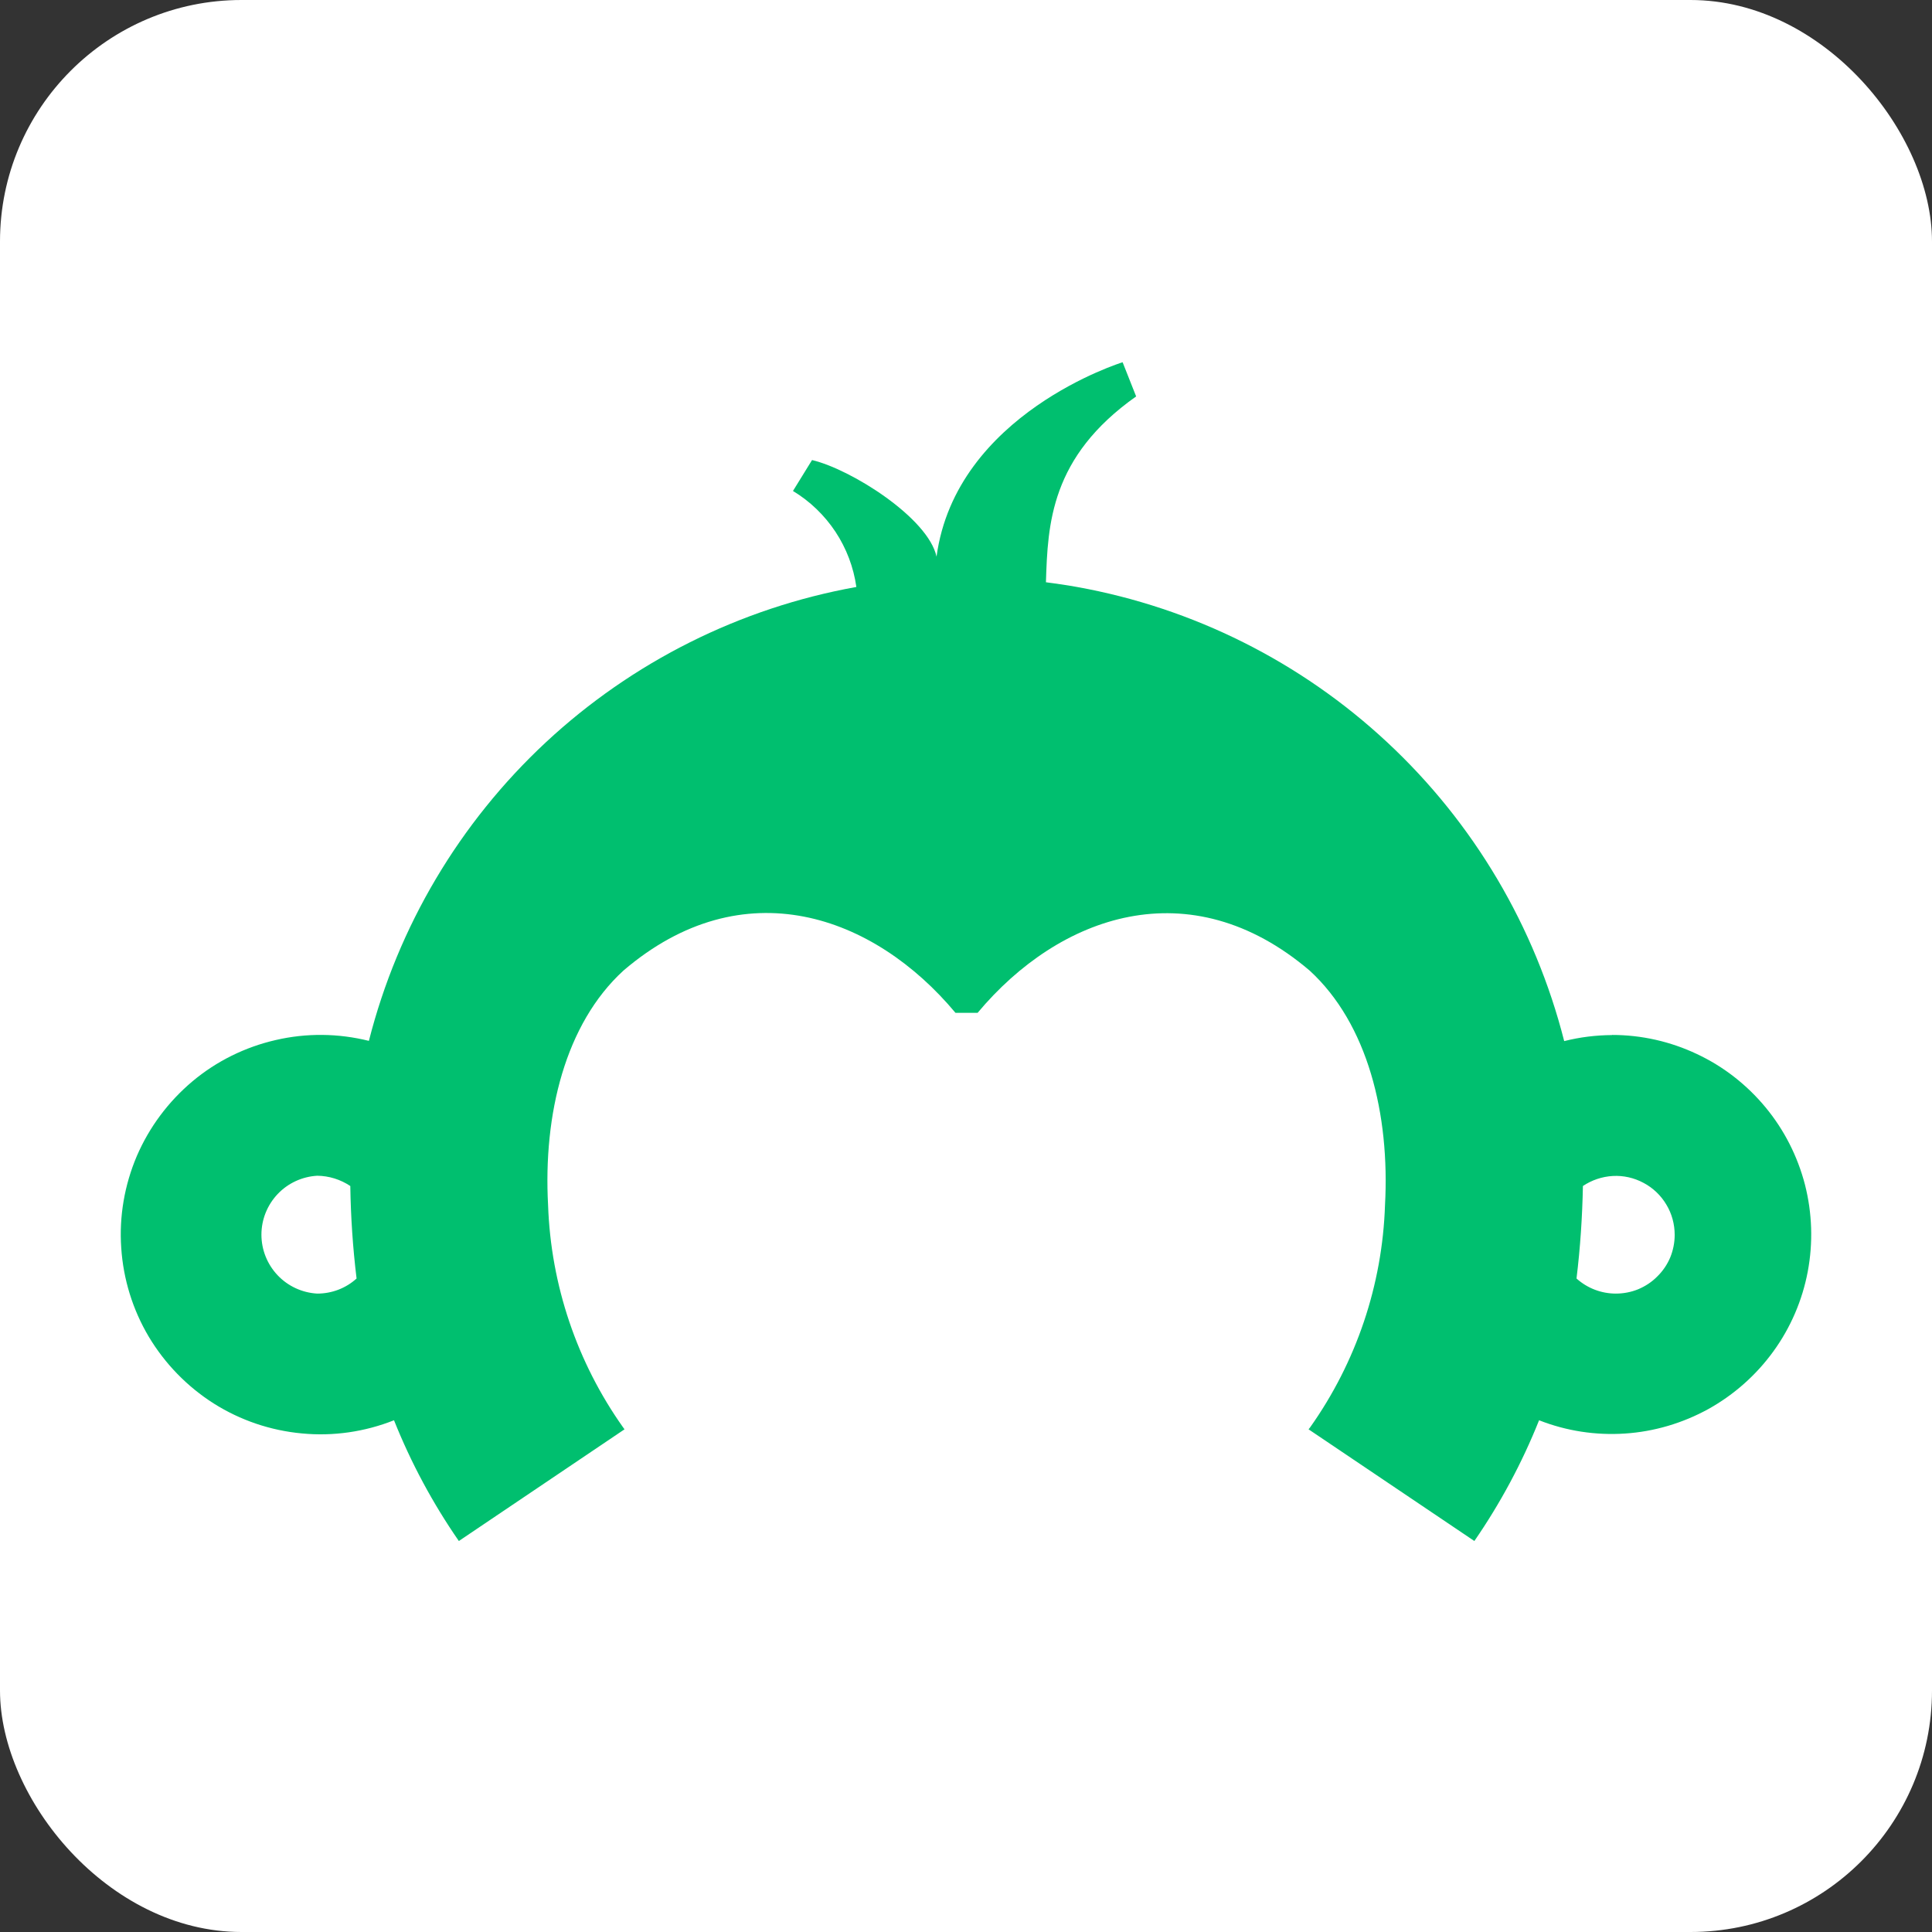<svg width="16" height="16" viewBox="0 0 16 16" fill="none" xmlns="http://www.w3.org/2000/svg">
<rect x="0" y="0" width="16" height="16" fill="#333333" stroke="none"/>
<rect width="16" height="16" rx="2" fill="white"/>
<path d="M13.349 8.572C13.216 8.573 13.084 8.589 12.954 8.622C12.713 7.674 12.205 6.815 11.489 6.148C10.774 5.481 9.881 5.034 8.919 4.861C8.831 4.845 8.752 4.834 8.662 4.822C8.677 4.341 8.699 3.784 9.409 3.283L9.297 3C9.297 3 7.916 3.425 7.756 4.61C7.687 4.289 7.048 3.886 6.725 3.81L6.567 4.066C6.708 4.151 6.828 4.267 6.919 4.404C7.01 4.542 7.069 4.698 7.092 4.861C6.129 5.034 5.237 5.481 4.521 6.147C3.805 6.814 3.296 7.672 3.055 8.62C2.802 8.557 2.538 8.554 2.284 8.613C2.03 8.671 1.793 8.788 1.594 8.955C1.394 9.123 1.236 9.335 1.133 9.574C1.031 9.814 0.986 10.074 1.004 10.334C1.021 10.594 1.099 10.846 1.232 11.07C1.366 11.294 1.55 11.483 1.77 11.623C1.99 11.762 2.24 11.847 2.5 11.871C2.759 11.896 3.021 11.858 3.263 11.762C3.404 12.115 3.584 12.45 3.8 12.762L5.172 11.837L5.161 11.822C4.778 11.282 4.562 10.642 4.539 9.981C4.498 9.228 4.681 8.479 5.163 8.038C6.155 7.189 7.237 7.578 7.913 8.388H8.096C8.773 7.578 9.853 7.193 10.846 8.038C11.327 8.479 11.511 9.228 11.47 9.981C11.448 10.642 11.232 11.282 10.849 11.822L10.837 11.837L12.21 12.762C12.425 12.45 12.605 12.115 12.746 11.762C12.972 11.851 13.215 11.888 13.457 11.872C13.7 11.856 13.935 11.786 14.148 11.669C14.36 11.551 14.544 11.388 14.686 11.192C14.829 10.995 14.926 10.769 14.971 10.531C15.016 10.292 15.008 10.047 14.948 9.811C14.887 9.576 14.776 9.357 14.621 9.17C14.466 8.983 14.273 8.832 14.053 8.729C13.833 8.625 13.594 8.571 13.351 8.571L13.349 8.572ZM2.627 10.713C2.503 10.706 2.385 10.652 2.299 10.561C2.213 10.47 2.165 10.35 2.165 10.225C2.165 10.1 2.213 9.98 2.299 9.889C2.385 9.798 2.503 9.744 2.627 9.737C2.725 9.738 2.82 9.768 2.901 9.822C2.905 10.079 2.922 10.334 2.953 10.588C2.864 10.669 2.748 10.713 2.627 10.713ZM13.382 10.713C13.262 10.713 13.146 10.669 13.056 10.588C13.087 10.334 13.104 10.079 13.109 9.822C13.182 9.773 13.268 9.744 13.356 9.739C13.445 9.734 13.533 9.754 13.611 9.796C13.689 9.837 13.755 9.9 13.8 9.976C13.846 10.052 13.869 10.139 13.869 10.227C13.869 10.291 13.856 10.355 13.832 10.414C13.807 10.473 13.771 10.526 13.725 10.571C13.68 10.617 13.626 10.652 13.567 10.677C13.508 10.701 13.445 10.713 13.381 10.713H13.382Z" fill="#00BF6F"/>
</svg>
